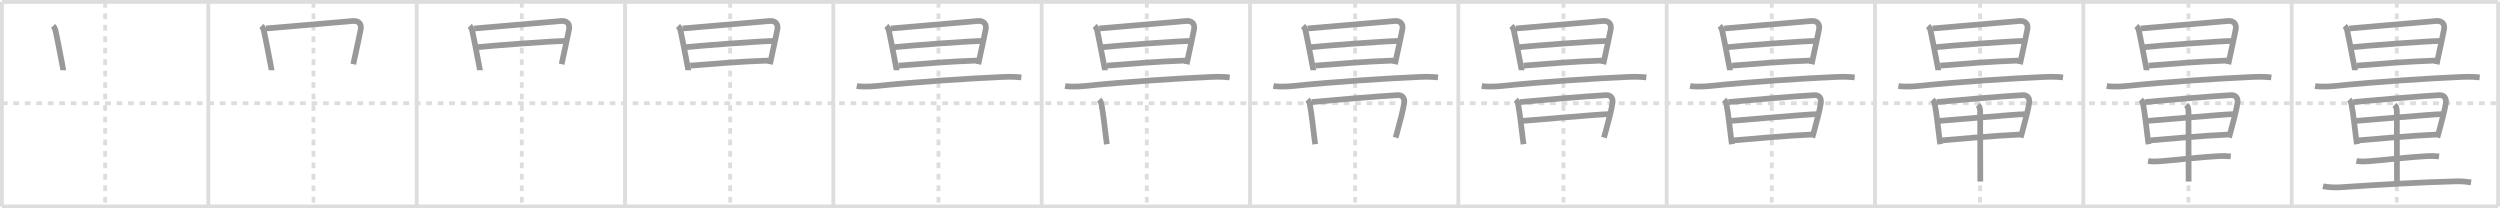 <svg width="1308px" height="109px" viewBox="0 0 1308 109" xmlns="http://www.w3.org/2000/svg" xmlns:xlink="http://www.w3.org/1999/xlink" xml:space="preserve" version="1.1" baseProfile="full">
<line x1="1" y1="1" x2="1307" y2="1" style="stroke:#ddd;stroke-width:2"></line>
<line x1="1" y1="1" x2="1" y2="108" style="stroke:#ddd;stroke-width:2"></line>
<line x1="1" y1="108" x2="1307" y2="108" style="stroke:#ddd;stroke-width:2"></line>
<line x1="1307" y1="1" x2="1307" y2="108" style="stroke:#ddd;stroke-width:2"></line>
<line x1="109" y1="1" x2="109" y2="108" style="stroke:#ddd;stroke-width:2"></line>
<line x1="218" y1="1" x2="218" y2="108" style="stroke:#ddd;stroke-width:2"></line>
<line x1="327" y1="1" x2="327" y2="108" style="stroke:#ddd;stroke-width:2"></line>
<line x1="436" y1="1" x2="436" y2="108" style="stroke:#ddd;stroke-width:2"></line>
<line x1="545" y1="1" x2="545" y2="108" style="stroke:#ddd;stroke-width:2"></line>
<line x1="654" y1="1" x2="654" y2="108" style="stroke:#ddd;stroke-width:2"></line>
<line x1="763" y1="1" x2="763" y2="108" style="stroke:#ddd;stroke-width:2"></line>
<line x1="872" y1="1" x2="872" y2="108" style="stroke:#ddd;stroke-width:2"></line>
<line x1="981" y1="1" x2="981" y2="108" style="stroke:#ddd;stroke-width:2"></line>
<line x1="1090" y1="1" x2="1090" y2="108" style="stroke:#ddd;stroke-width:2"></line>
<line x1="1199" y1="1" x2="1199" y2="108" style="stroke:#ddd;stroke-width:2"></line>
<line x1="1" y1="54" x2="1307" y2="54" style="stroke:#ddd;stroke-width:2;stroke-dasharray:3 3"></line>
<line x1="55" y1="1" x2="55" y2="108" style="stroke:#ddd;stroke-width:2;stroke-dasharray:3 3"></line>
<line x1="164" y1="1" x2="164" y2="108" style="stroke:#ddd;stroke-width:2;stroke-dasharray:3 3"></line>
<line x1="273" y1="1" x2="273" y2="108" style="stroke:#ddd;stroke-width:2;stroke-dasharray:3 3"></line>
<line x1="382" y1="1" x2="382" y2="108" style="stroke:#ddd;stroke-width:2;stroke-dasharray:3 3"></line>
<line x1="491" y1="1" x2="491" y2="108" style="stroke:#ddd;stroke-width:2;stroke-dasharray:3 3"></line>
<line x1="600" y1="1" x2="600" y2="108" style="stroke:#ddd;stroke-width:2;stroke-dasharray:3 3"></line>
<line x1="709" y1="1" x2="709" y2="108" style="stroke:#ddd;stroke-width:2;stroke-dasharray:3 3"></line>
<line x1="818" y1="1" x2="818" y2="108" style="stroke:#ddd;stroke-width:2;stroke-dasharray:3 3"></line>
<line x1="927" y1="1" x2="927" y2="108" style="stroke:#ddd;stroke-width:2;stroke-dasharray:3 3"></line>
<line x1="1036" y1="1" x2="1036" y2="108" style="stroke:#ddd;stroke-width:2;stroke-dasharray:3 3"></line>
<line x1="1145" y1="1" x2="1145" y2="108" style="stroke:#ddd;stroke-width:2;stroke-dasharray:3 3"></line>
<line x1="1254" y1="1" x2="1254" y2="108" style="stroke:#ddd;stroke-width:2;stroke-dasharray:3 3"></line>
<path d="M27.75,13.57c0.78,0.78,1.14,1.76,1.3,2.41c0.41,1.72,2.33,11.48,3.37,17c0.42,2.18,0.7,3.7,0.7,3.79" style="fill:none;stroke:#999;stroke-width:3"></path>

<path d="M136.75,13.57c0.78,0.78,1.14,1.76,1.3,2.41c0.41,1.72,2.33,11.48,3.37,17c0.42,2.18,0.7,3.7,0.7,3.79" style="fill:none;stroke:#999;stroke-width:3"></path>
<path d="M139.12,14.9c6.13-0.52,40.64-3.5,45.53-3.91c2.84-0.24,4.59,1.38,4.09,4.26c-0.5,2.85-1.54,7.35-3.13,14.77c-0.24,1.12-0.49,2.31-0.76,3.57" style="fill:none;stroke:#999;stroke-width:3"></path>

<path d="M245.75,13.57c0.78,0.78,1.14,1.76,1.3,2.41c0.41,1.72,2.33,11.48,3.37,17c0.42,2.18,0.7,3.7,0.7,3.79" style="fill:none;stroke:#999;stroke-width:3"></path>
<path d="M248.12,14.9c6.13-0.52,40.64-3.5,45.53-3.91c2.84-0.24,4.59,1.38,4.09,4.26c-0.5,2.85-1.54,7.35-3.13,14.77c-0.24,1.12-0.49,2.31-0.76,3.57" style="fill:none;stroke:#999;stroke-width:3"></path>
<path d="M249.02,24.75c10.11-1,38.11-3.12,46.62-3.33" style="fill:none;stroke:#999;stroke-width:3"></path>

<path d="M354.75,13.57c0.78,0.78,1.14,1.76,1.3,2.41c0.41,1.72,2.33,11.48,3.37,17c0.42,2.18,0.7,3.7,0.7,3.79" style="fill:none;stroke:#999;stroke-width:3"></path>
<path d="M357.12,14.9c6.13-0.52,40.64-3.5,45.53-3.91c2.84-0.24,4.59,1.38,4.09,4.26c-0.5,2.85-1.54,7.35-3.13,14.77c-0.24,1.12-0.49,2.31-0.76,3.57" style="fill:none;stroke:#999;stroke-width:3"></path>
<path d="M358.02,24.75c10.11-1,38.11-3.12,46.62-3.33" style="fill:none;stroke:#999;stroke-width:3"></path>
<path d="M361.12,34.34c10.88-0.84,26.5-2.21,41.09-2.66" style="fill:none;stroke:#999;stroke-width:3"></path>

<path d="M463.75,13.57c0.78,0.78,1.14,1.76,1.3,2.41c0.41,1.72,2.33,11.48,3.37,17c0.42,2.18,0.7,3.7,0.7,3.79" style="fill:none;stroke:#999;stroke-width:3"></path>
<path d="M466.12,14.9c6.13-0.52,40.64-3.5,45.53-3.91c2.84-0.24,4.59,1.38,4.09,4.26c-0.5,2.85-1.54,7.35-3.13,14.77c-0.24,1.12-0.49,2.31-0.76,3.57" style="fill:none;stroke:#999;stroke-width:3"></path>
<path d="M467.02,24.75c10.11-1,38.11-3.12,46.62-3.33" style="fill:none;stroke:#999;stroke-width:3"></path>
<path d="M470.12,34.34c10.88-0.84,26.5-2.21,41.09-2.66" style="fill:none;stroke:#999;stroke-width:3"></path>
<path d="M448.25,45c2.69,0.5,7.66,0.28,10.33,0c20.17-2.12,49.05-4,66.2-4.74c4.47-0.19,7.35-0.01,9.59,0.24" style="fill:none;stroke:#999;stroke-width:3"></path>

<path d="M572.75,13.57c0.78,0.78,1.14,1.76,1.3,2.41c0.41,1.72,2.33,11.48,3.37,17c0.42,2.18,0.7,3.7,0.7,3.79" style="fill:none;stroke:#999;stroke-width:3"></path>
<path d="M575.12,14.9c6.13-0.52,40.64-3.5,45.53-3.91c2.84-0.24,4.59,1.38,4.09,4.26c-0.5,2.85-1.54,7.35-3.13,14.77c-0.24,1.12-0.49,2.31-0.76,3.57" style="fill:none;stroke:#999;stroke-width:3"></path>
<path d="M576.02,24.75c10.11-1,38.11-3.12,46.62-3.33" style="fill:none;stroke:#999;stroke-width:3"></path>
<path d="M579.12,34.34c10.88-0.84,26.5-2.21,41.09-2.66" style="fill:none;stroke:#999;stroke-width:3"></path>
<path d="M557.25,45c2.69,0.5,7.66,0.28,10.33,0c20.17-2.12,49.05-4,66.2-4.74c4.47-0.19,7.35-0.01,9.59,0.24" style="fill:none;stroke:#999;stroke-width:3"></path>
<path d="M575.08,52.15c0.7,0.7,1.03,1.56,1.21,2.47c0.93,4.66,1.66,11.79,2.41,17.75c0.14,1.08,0.27,2.11,0.41,3.09" style="fill:none;stroke:#999;stroke-width:3"></path>

<path d="M681.75,13.57c0.78,0.78,1.14,1.76,1.3,2.41c0.41,1.72,2.33,11.48,3.37,17c0.42,2.18,0.7,3.7,0.7,3.79" style="fill:none;stroke:#999;stroke-width:3"></path>
<path d="M684.12,14.9c6.13-0.52,40.64-3.5,45.53-3.91c2.84-0.24,4.59,1.38,4.09,4.26c-0.5,2.85-1.54,7.35-3.13,14.77c-0.24,1.12-0.49,2.31-0.76,3.57" style="fill:none;stroke:#999;stroke-width:3"></path>
<path d="M685.02,24.75c10.11-1,38.11-3.12,46.62-3.33" style="fill:none;stroke:#999;stroke-width:3"></path>
<path d="M688.12,34.34c10.88-0.84,26.5-2.21,41.09-2.66" style="fill:none;stroke:#999;stroke-width:3"></path>
<path d="M666.25,45c2.69,0.5,7.66,0.28,10.33,0c20.17-2.12,49.05-4,66.2-4.74c4.47-0.19,7.35-0.01,9.59,0.24" style="fill:none;stroke:#999;stroke-width:3"></path>
<path d="M684.08,52.15c0.7,0.7,1.03,1.56,1.21,2.47c0.93,4.66,1.66,11.79,2.41,17.75c0.14,1.08,0.27,2.11,0.41,3.09" style="fill:none;stroke:#999;stroke-width:3"></path>
<path d="M686.3,53.41c15.33-1.41,32.45-2.89,44.97-3.63c2.61-0.16,3.73,1.72,3.4,4.04c-0.47,3.29-2.05,9.5-3.65,15.22c-0.28,1-0.56,1.99-0.83,2.94" style="fill:none;stroke:#999;stroke-width:3"></path>

<path d="M790.75,13.57c0.78,0.78,1.14,1.76,1.3,2.41c0.41,1.72,2.33,11.48,3.37,17c0.42,2.18,0.7,3.7,0.7,3.79" style="fill:none;stroke:#999;stroke-width:3"></path>
<path d="M793.12,14.9c6.13-0.52,40.64-3.5,45.53-3.91c2.84-0.24,4.59,1.38,4.09,4.26c-0.5,2.85-1.54,7.35-3.13,14.77c-0.24,1.12-0.49,2.31-0.76,3.57" style="fill:none;stroke:#999;stroke-width:3"></path>
<path d="M794.02,24.75c10.11-1,38.11-3.12,46.62-3.33" style="fill:none;stroke:#999;stroke-width:3"></path>
<path d="M797.12,34.34c10.88-0.84,26.5-2.21,41.09-2.66" style="fill:none;stroke:#999;stroke-width:3"></path>
<path d="M775.25,45c2.69,0.5,7.66,0.28,10.33,0c20.17-2.12,49.05-4,66.2-4.74c4.47-0.19,7.35-0.01,9.59,0.24" style="fill:none;stroke:#999;stroke-width:3"></path>
<path d="M793.08,52.15c0.7,0.7,1.03,1.56,1.21,2.47c0.93,4.66,1.66,11.79,2.41,17.75c0.14,1.08,0.27,2.11,0.41,3.09" style="fill:none;stroke:#999;stroke-width:3"></path>
<path d="M795.3,53.41c15.33-1.41,32.45-2.89,44.97-3.63c2.61-0.16,3.73,1.72,3.4,4.04c-0.47,3.29-2.05,9.5-3.65,15.22c-0.28,1-0.56,1.99-0.83,2.94" style="fill:none;stroke:#999;stroke-width:3"></path>
<path d="M796.8,63.24c6.83-0.49,38.45-3.36,44.66-3.52" style="fill:none;stroke:#999;stroke-width:3"></path>

<path d="M899.75,13.57c0.78,0.78,1.14,1.76,1.3,2.41c0.41,1.72,2.33,11.48,3.37,17c0.42,2.18,0.7,3.7,0.7,3.79" style="fill:none;stroke:#999;stroke-width:3"></path>
<path d="M902.12,14.9c6.13-0.52,40.64-3.5,45.53-3.91c2.84-0.24,4.59,1.38,4.09,4.26c-0.5,2.85-1.54,7.35-3.13,14.77c-0.24,1.12-0.49,2.31-0.76,3.57" style="fill:none;stroke:#999;stroke-width:3"></path>
<path d="M903.02,24.75c10.11-1,38.11-3.12,46.62-3.33" style="fill:none;stroke:#999;stroke-width:3"></path>
<path d="M906.12,34.34c10.88-0.84,26.5-2.21,41.09-2.66" style="fill:none;stroke:#999;stroke-width:3"></path>
<path d="M884.25,45c2.69,0.5,7.66,0.28,10.33,0c20.17-2.12,49.05-4,66.2-4.74c4.47-0.19,7.35-0.01,9.59,0.24" style="fill:none;stroke:#999;stroke-width:3"></path>
<path d="M902.08,52.15c0.7,0.7,1.03,1.56,1.21,2.47c0.93,4.66,1.66,11.79,2.41,17.75c0.14,1.08,0.27,2.11,0.41,3.09" style="fill:none;stroke:#999;stroke-width:3"></path>
<path d="M904.3,53.41c15.33-1.41,32.45-2.89,44.97-3.63c2.61-0.16,3.73,1.72,3.4,4.04c-0.47,3.29-2.05,9.5-3.65,15.22c-0.28,1-0.56,1.99-0.83,2.94" style="fill:none;stroke:#999;stroke-width:3"></path>
<path d="M905.8,63.24c6.83-0.49,38.45-3.36,44.66-3.52" style="fill:none;stroke:#999;stroke-width:3"></path>
<path d="M907.12,73.43c11.63-0.93,25.92-2.36,40.56-3.03" style="fill:none;stroke:#999;stroke-width:3"></path>

<path d="M1008.75,13.57c0.78,0.78,1.14,1.76,1.3,2.41c0.41,1.72,2.33,11.48,3.37,17c0.42,2.18,0.7,3.7,0.7,3.79" style="fill:none;stroke:#999;stroke-width:3"></path>
<path d="M1011.12,14.9c6.13-0.52,40.64-3.5,45.53-3.91c2.84-0.24,4.59,1.38,4.09,4.26c-0.5,2.85-1.54,7.35-3.13,14.77c-0.24,1.12-0.49,2.31-0.76,3.57" style="fill:none;stroke:#999;stroke-width:3"></path>
<path d="M1012.02,24.75c10.11-1,38.11-3.12,46.62-3.33" style="fill:none;stroke:#999;stroke-width:3"></path>
<path d="M1015.12,34.34c10.88-0.84,26.5-2.21,41.09-2.66" style="fill:none;stroke:#999;stroke-width:3"></path>
<path d="M993.25,45c2.69,0.5,7.66,0.28,10.33,0c20.17-2.12,49.05-4,66.2-4.74c4.47-0.19,7.35-0.01,9.59,0.24" style="fill:none;stroke:#999;stroke-width:3"></path>
<path d="M1011.08,52.15c0.7,0.7,1.03,1.56,1.21,2.47c0.93,4.66,1.66,11.79,2.41,17.75c0.14,1.08,0.27,2.11,0.41,3.09" style="fill:none;stroke:#999;stroke-width:3"></path>
<path d="M1013.3,53.41c15.33-1.41,32.45-2.89,44.97-3.63c2.61-0.16,3.73,1.72,3.4,4.04c-0.47,3.29-2.05,9.5-3.65,15.22c-0.28,1-0.56,1.99-0.83,2.94" style="fill:none;stroke:#999;stroke-width:3"></path>
<path d="M1014.8,63.24c6.83-0.49,38.45-3.36,44.66-3.52" style="fill:none;stroke:#999;stroke-width:3"></path>
<path d="M1016.12,73.43c11.63-0.93,25.92-2.36,40.56-3.03" style="fill:none;stroke:#999;stroke-width:3"></path>
<path d="M1034.83,54.87c0.84,0.84,1.2,2,1.2,3.63c0,11.18,0.06,33.73,0.06,36.48" style="fill:none;stroke:#999;stroke-width:3"></path>

<path d="M1117.75,13.57c0.78,0.78,1.14,1.76,1.3,2.41c0.41,1.72,2.33,11.48,3.37,17c0.42,2.18,0.7,3.7,0.7,3.79" style="fill:none;stroke:#999;stroke-width:3"></path>
<path d="M1120.12,14.9c6.13-0.52,40.64-3.5,45.53-3.91c2.84-0.24,4.59,1.38,4.09,4.26c-0.5,2.85-1.54,7.35-3.13,14.77c-0.24,1.12-0.49,2.31-0.76,3.57" style="fill:none;stroke:#999;stroke-width:3"></path>
<path d="M1121.02,24.75c10.11-1,38.11-3.12,46.62-3.33" style="fill:none;stroke:#999;stroke-width:3"></path>
<path d="M1124.12,34.34c10.88-0.84,26.5-2.21,41.09-2.66" style="fill:none;stroke:#999;stroke-width:3"></path>
<path d="M1102.25,45c2.69,0.5,7.66,0.28,10.33,0c20.17-2.12,49.05-4,66.2-4.74c4.47-0.19,7.35-0.01,9.59,0.24" style="fill:none;stroke:#999;stroke-width:3"></path>
<path d="M1120.08,52.15c0.7,0.7,1.03,1.56,1.21,2.47c0.93,4.66,1.66,11.79,2.41,17.75c0.14,1.08,0.27,2.11,0.41,3.09" style="fill:none;stroke:#999;stroke-width:3"></path>
<path d="M1122.3,53.41c15.33-1.41,32.45-2.89,44.97-3.63c2.61-0.16,3.73,1.72,3.4,4.04c-0.47,3.29-2.05,9.5-3.65,15.22c-0.28,1-0.56,1.99-0.83,2.94" style="fill:none;stroke:#999;stroke-width:3"></path>
<path d="M1123.8,63.24c6.83-0.49,38.45-3.36,44.66-3.52" style="fill:none;stroke:#999;stroke-width:3"></path>
<path d="M1125.12,73.43c11.63-0.93,25.92-2.36,40.56-3.03" style="fill:none;stroke:#999;stroke-width:3"></path>
<path d="M1143.83,54.87c0.84,0.84,1.2,2,1.2,3.63c0,11.18,0.06,33.73,0.06,36.48" style="fill:none;stroke:#999;stroke-width:3"></path>
<path d="M1123.88,84.21c2.14,0.41,4.34,0.3,6.5,0.14c10.18-0.78,19.75-2.1,30.25-2.66c2.2-0.12,4.31-0.1,6.5,0.15" style="fill:none;stroke:#999;stroke-width:3"></path>

<path d="M1226.75,13.57c0.78,0.78,1.14,1.76,1.3,2.41c0.41,1.72,2.33,11.48,3.37,17c0.42,2.18,0.7,3.7,0.7,3.79" style="fill:none;stroke:#999;stroke-width:3"></path>
<path d="M1229.12,14.9c6.13-0.52,40.64-3.5,45.53-3.91c2.84-0.24,4.59,1.38,4.09,4.26c-0.5,2.85-1.54,7.35-3.13,14.77c-0.24,1.12-0.49,2.31-0.76,3.57" style="fill:none;stroke:#999;stroke-width:3"></path>
<path d="M1230.02,24.75c10.11-1,38.11-3.12,46.62-3.33" style="fill:none;stroke:#999;stroke-width:3"></path>
<path d="M1233.12,34.34c10.88-0.84,26.5-2.21,41.09-2.66" style="fill:none;stroke:#999;stroke-width:3"></path>
<path d="M1211.25,45c2.69,0.5,7.66,0.28,10.33,0c20.17-2.12,49.05-4,66.2-4.74c4.47-0.19,7.35-0.01,9.59,0.24" style="fill:none;stroke:#999;stroke-width:3"></path>
<path d="M1229.08,52.15c0.7,0.7,1.03,1.56,1.21,2.47c0.93,4.66,1.66,11.79,2.41,17.75c0.14,1.08,0.27,2.11,0.41,3.09" style="fill:none;stroke:#999;stroke-width:3"></path>
<path d="M1231.3,53.41c15.33-1.41,32.45-2.89,44.97-3.63c2.61-0.16,3.73,1.72,3.4,4.04c-0.47,3.29-2.05,9.5-3.65,15.22c-0.28,1-0.56,1.99-0.83,2.94" style="fill:none;stroke:#999;stroke-width:3"></path>
<path d="M1232.8,63.24c6.83-0.49,38.45-3.36,44.66-3.52" style="fill:none;stroke:#999;stroke-width:3"></path>
<path d="M1234.12,73.43c11.63-0.93,25.92-2.36,40.56-3.03" style="fill:none;stroke:#999;stroke-width:3"></path>
<path d="M1252.83,54.87c0.84,0.84,1.2,2,1.2,3.63c0,11.18,0.06,33.73,0.06,36.48" style="fill:none;stroke:#999;stroke-width:3"></path>
<path d="M1232.88,84.21c2.14,0.41,4.34,0.3,6.5,0.14c10.18-0.78,19.75-2.1,30.25-2.66c2.2-0.12,4.31-0.1,6.5,0.15" style="fill:none;stroke:#999;stroke-width:3"></path>
<path d="M1215.38,97.45c2.32,0.54,6.59,0.7,8.91,0.54c20.59-1.36,40.96-2.61,60.46-3.11c3.87-0.1,6.2,0.26,8.13,0.53" style="fill:none;stroke:#999;stroke-width:3"></path>

</svg>